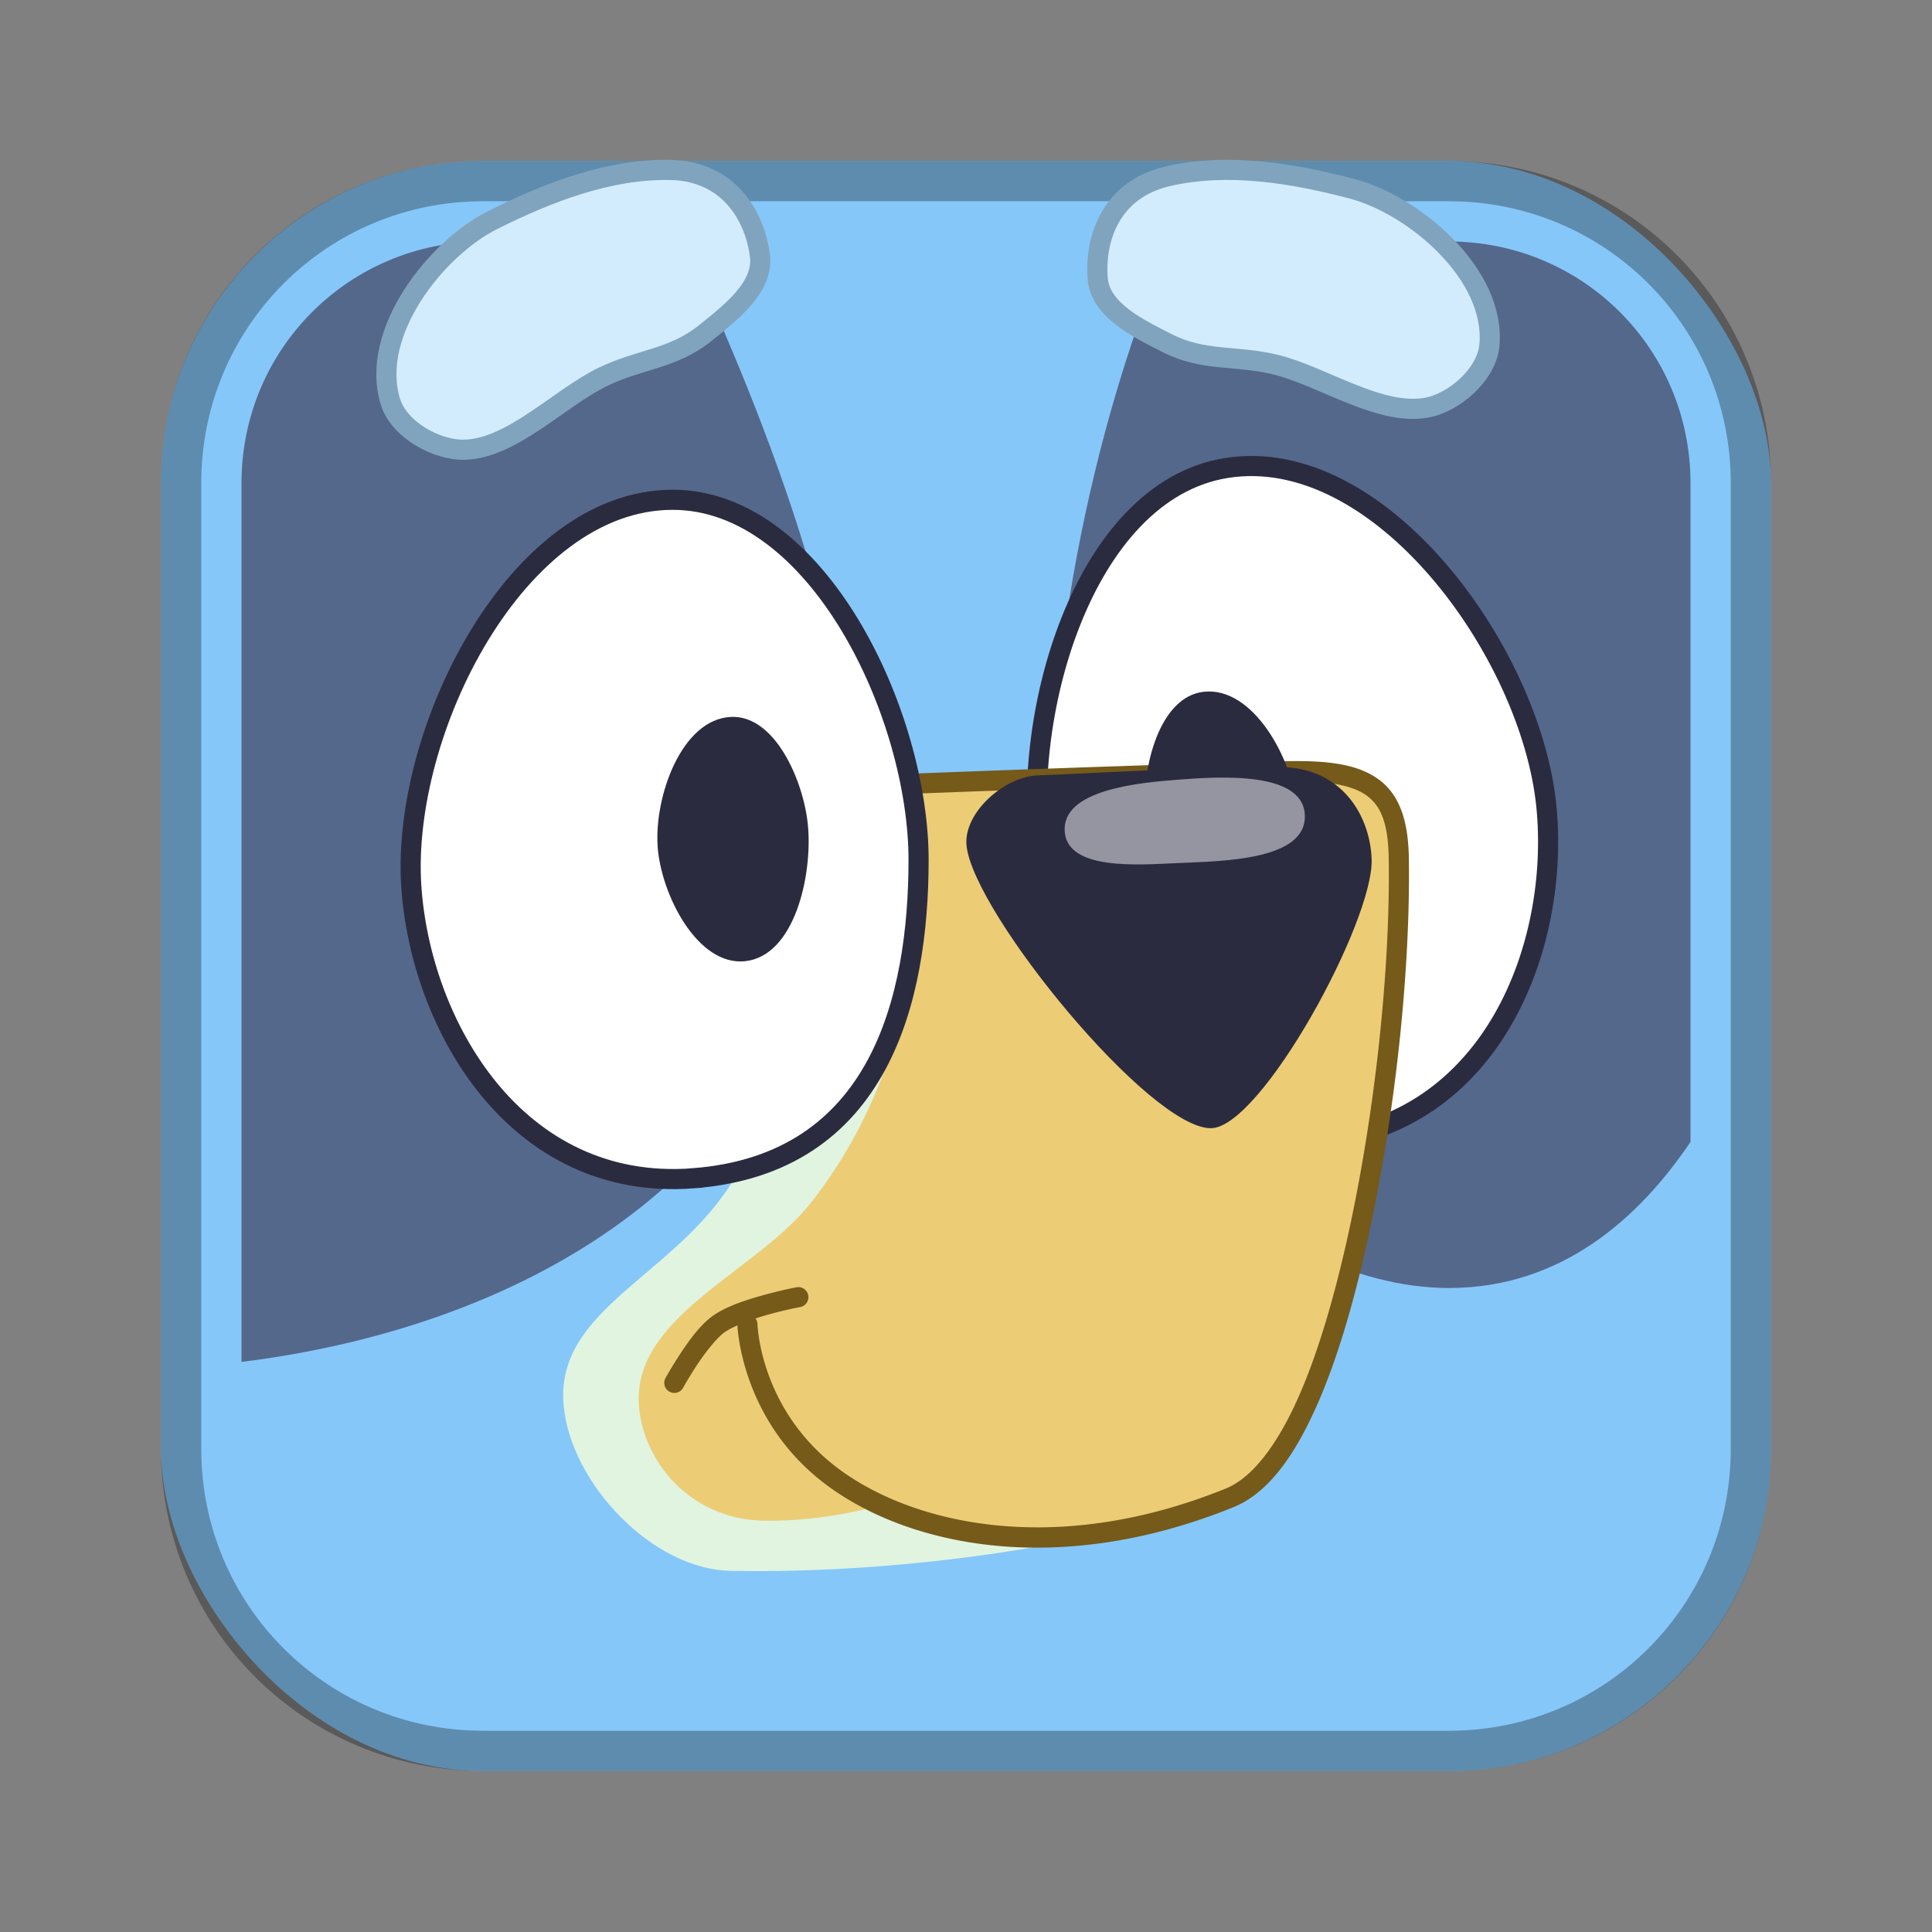 <?xml version="1.0" encoding="UTF-8"?>
<!-- Created with Inkscape (http://www.inkscape.org/) -->
<svg id="SVGRoot" width="48px" height="48px" version="1.1" viewBox="0 0 48 48" xmlns="http://www.w3.org/2000/svg" xmlns:cc="http://creativecommons.org/ns#" xmlns:dc="http://purl.org/dc/elements/1.1/" xmlns:rdf="http://www.w3.org/1999/02/22-rdf-syntax-ns#">
 <rect x="0" y="0" width="48" height="48" fill="#808080" stroke="none"/>
 <defs id="defs815">
  <style id="style819">.cls-1{fill:none;stroke:#fff;stroke-linecap:round;stroke-linejoin:round;}</style>
 </defs>
 <g id="layer1">
  <rect id="rect1373-5" x="4" y="4" width="40" height="40" ry="8" fill="#86c7f9" fill-rule="evenodd" style="paint-order:stroke fill markers"/>
  <path id="rect817" d="m12 4c-4.432 0-8 3.568-8 8v24c0 4.432 3.568 8 8 8h24c4.432 0 8-3.568 8-8v-24c0-4.432-3.568-8-8-8h-24zm0 1h24c3.878 0 7 3.122 7 7v24c0 3.878-3.122 7-7 7h-24c-3.878 0-7-3.122-7-7v-24c0-3.878 3.122-7 7-7z" fill-rule="evenodd" opacity=".3" style="paint-order:stroke fill markers"/>
  <path id="path886" d="m12 6c-3.324 0-6 2.676-6 6v21.836c4.115-0.502 13.446-2.733 15-12.836 0.664-4.319-2.383-11.528-4.018-15h-4.982zm17.066 0c-1.181 2.796-3.066 8.411-3.066 16 0 4.714 5.286 10 10 10 2.814 0 4.739-1.76 6-3.629v-16.371c0-3.324-2.676-6-6-6h-6.934z" fill="#54688c"/>
  <path id="path828" d="m9.699 9.98c-0.525-1.717 1.136-3.81 2.542-4.513 1.366-0.683 2.882-1.274 4.409-1.245 1.468 0.028 2.104 1.156 2.23 2.127 0.102 0.785-0.732 1.422-1.349 1.919-0.813 0.655-1.599 0.638-2.542 1.089-1.065 0.51-2.244 1.768-3.423 1.815-0.719 0.029-1.657-0.505-1.867-1.193z" fill="#d2ecfe" stroke="#81a4be" stroke-linecap="round" stroke-linejoin="round" stroke-width=".5"/>
  <path id="path828-4" d="m37.004 8.581c0.161-1.788-1.897-3.494-3.416-3.892-1.477-0.387-3.083-0.653-4.571-0.31-1.431 0.329-1.821 1.565-1.745 2.54 0.062 0.789 1.009 1.241 1.715 1.6 0.931 0.474 1.697 0.295 2.711 0.542 1.147 0.279 2.56 1.268 3.724 1.071 0.709-0.119 1.517-0.836 1.581-1.552z" fill="#d2ecfe" stroke="#81a4be" stroke-linecap="round" stroke-linejoin="round" stroke-width=".5"/>
  <path id="path850-6" d="m32.695 28.345c4.411-0.389 6.063-4.881 5.725-8.306-0.379-3.842-4.151-9.031-7.961-8.41-3.574 0.582-5.175 6.28-4.576 9.851 0.56 3.334 2.145 7.277 6.812 6.865z" fill="#fff" stroke="#2b2b40" stroke-width=".5"/>
  <path id="path884" d="m18.828 27.875c-0.912 3.611-5.097 4.219-4.824 7.054 0.186 1.935 2.206 4.062 4.149 4.098 4.38 0.08 7.988-0.674 7.988-0.674l-2.645-15.249s-3.461-5e-3 -4.668 4.772z" fill="#e0f4e0"/>
  <path id="path882" d="m22.511 19.42s1.386 5.633-2.334 10.426c-1.353 1.744-4.429 2.828-4.305 5.031 0.079 1.417 1.278 2.878 3.112 2.905 1.519 0.022 2.801-0.363 2.801-0.363l3.89 0.882 5.239-1.193 1.919-2.905 1.712-8.662 0.156-5.135-0.622-1.037-2.542-0.363z" fill="#eccd75"/>
  <path id="path876" d="m31.893 18.912c-3.67 0.092-9.287 0.311-9.287 0.311a0.25 0.25 0 1 0 0.02 0.5s5.618-0.221 9.281-0.312c1.044-0.026 1.696 0.092 2.059 0.363s0.525 0.726 0.537 1.57c0.038 2.711-0.33 6.266-1.02 9.381-0.345 1.557-0.771 3.004-1.283 4.119s-1.114 1.882-1.742 2.137c-4.353 1.765-7.983 0.84-9.785-0.615-1.802-1.455-1.853-3.465-1.853-3.465a0.25 0.25 0 1 0-0.5 0.012s0.063 2.249 2.039 3.844c1.976 1.595 5.789 2.512 10.287 0.688 0.836-0.339 1.474-1.222 2.01-2.391s0.967-2.643 1.316-4.221c0.699-3.156 1.07-6.734 1.031-9.496-0.013-0.91-0.212-1.57-0.738-1.963s-1.289-0.488-2.371-0.461z" color="#000000" color-rendering="auto" dominant-baseline="auto" fill="#755a1a" image-rendering="auto" shape-rendering="auto" solid-color="#000000" style="font-feature-settings:normal;font-variant-alternates:normal;font-variant-caps:normal;font-variant-ligatures:normal;font-variant-numeric:normal;font-variant-position:normal;isolation:auto;mix-blend-mode:normal;shape-padding:0;text-decoration-color:#000000;text-decoration-line:none;text-decoration-style:solid;text-indent:0;text-orientation:mixed;text-transform:none;white-space:normal"/>
  <path id="path850" d="m17.22 29.275c-4.416 0.335-6.777-3.827-7.002-7.262-0.252-3.852 2.623-9.587 6.484-9.596 3.621-0.008 6.13 5.353 6.12 8.973-0.009 3.381-0.93 7.529-5.602 7.884z" fill="#fff" stroke="#2b2b40" stroke-width=".5"/>
  <path id="path852" d="m16.339 21.028c-0.085-1.228 0.586-3.152 1.815-3.216 1.102-0.058 1.817 1.599 1.919 2.697 0.115 1.232-0.326 3.236-1.556 3.371-1.189 0.131-2.096-1.659-2.179-2.853z" fill="#2b2b40"/>
  <path id="path852-2" d="m32.22 20.064c-0.116-1.226-1.092-3.014-2.315-2.877-1.097 0.123-1.532 1.873-1.454 2.974 0.087 1.235 0.849 3.139 2.085 3.073 1.195-0.064 1.797-1.979 1.684-3.17z" fill="#2b2b40"/>
  <path id="path872" d="m24.015 21.028c-0.098-0.825 0.933-1.732 1.764-1.764 1.944-0.074 3.838-0.214 6.017-0.207 1.543 0.005 2.24 1.207 2.282 2.282 0.061 1.54-2.747 6.686-3.994 6.691-1.522 0.006-5.867-5.316-6.069-7.002z" fill="#2b2b40"/>
  <path id="path874" d="m26.453 20.665c-0.081-1.041 1.811-1.218 2.853-1.297 1.075-0.081 3.067-0.195 3.112 0.882 0.048 1.126-2.038 1.143-3.164 1.193-0.968 0.043-2.725 0.188-2.801-0.778z" fill="#9495a1"/>
  <path id="path878" d="m19.809 31.98a0.25 0.25 0 0 0-0.041 0.006s-0.361 0.069-0.795 0.189c-0.434 0.121-0.937 0.28-1.277 0.527-0.304 0.221-0.572 0.596-0.789 0.924s-0.373 0.611-0.373 0.611a0.25 0.25 0 1 0 0.439 0.24s0.145-0.265 0.35-0.574 0.483-0.66 0.668-0.795c0.221-0.161 0.704-0.339 1.115-0.453 0.411-0.114 0.754-0.178 0.754-0.178a0.25 0.25 0 0 0-0.051-0.498z" color="#000000" color-rendering="auto" dominant-baseline="auto" fill="#755a1a" image-rendering="auto" shape-rendering="auto" solid-color="#000000" style="font-feature-settings:normal;font-variant-alternates:normal;font-variant-caps:normal;font-variant-ligatures:normal;font-variant-numeric:normal;font-variant-position:normal;isolation:auto;mix-blend-mode:normal;shape-padding:0;text-decoration-color:#000000;text-decoration-line:none;text-decoration-style:solid;text-indent:0;text-orientation:mixed;text-transform:none;white-space:normal"/>
 </g>
</svg>
